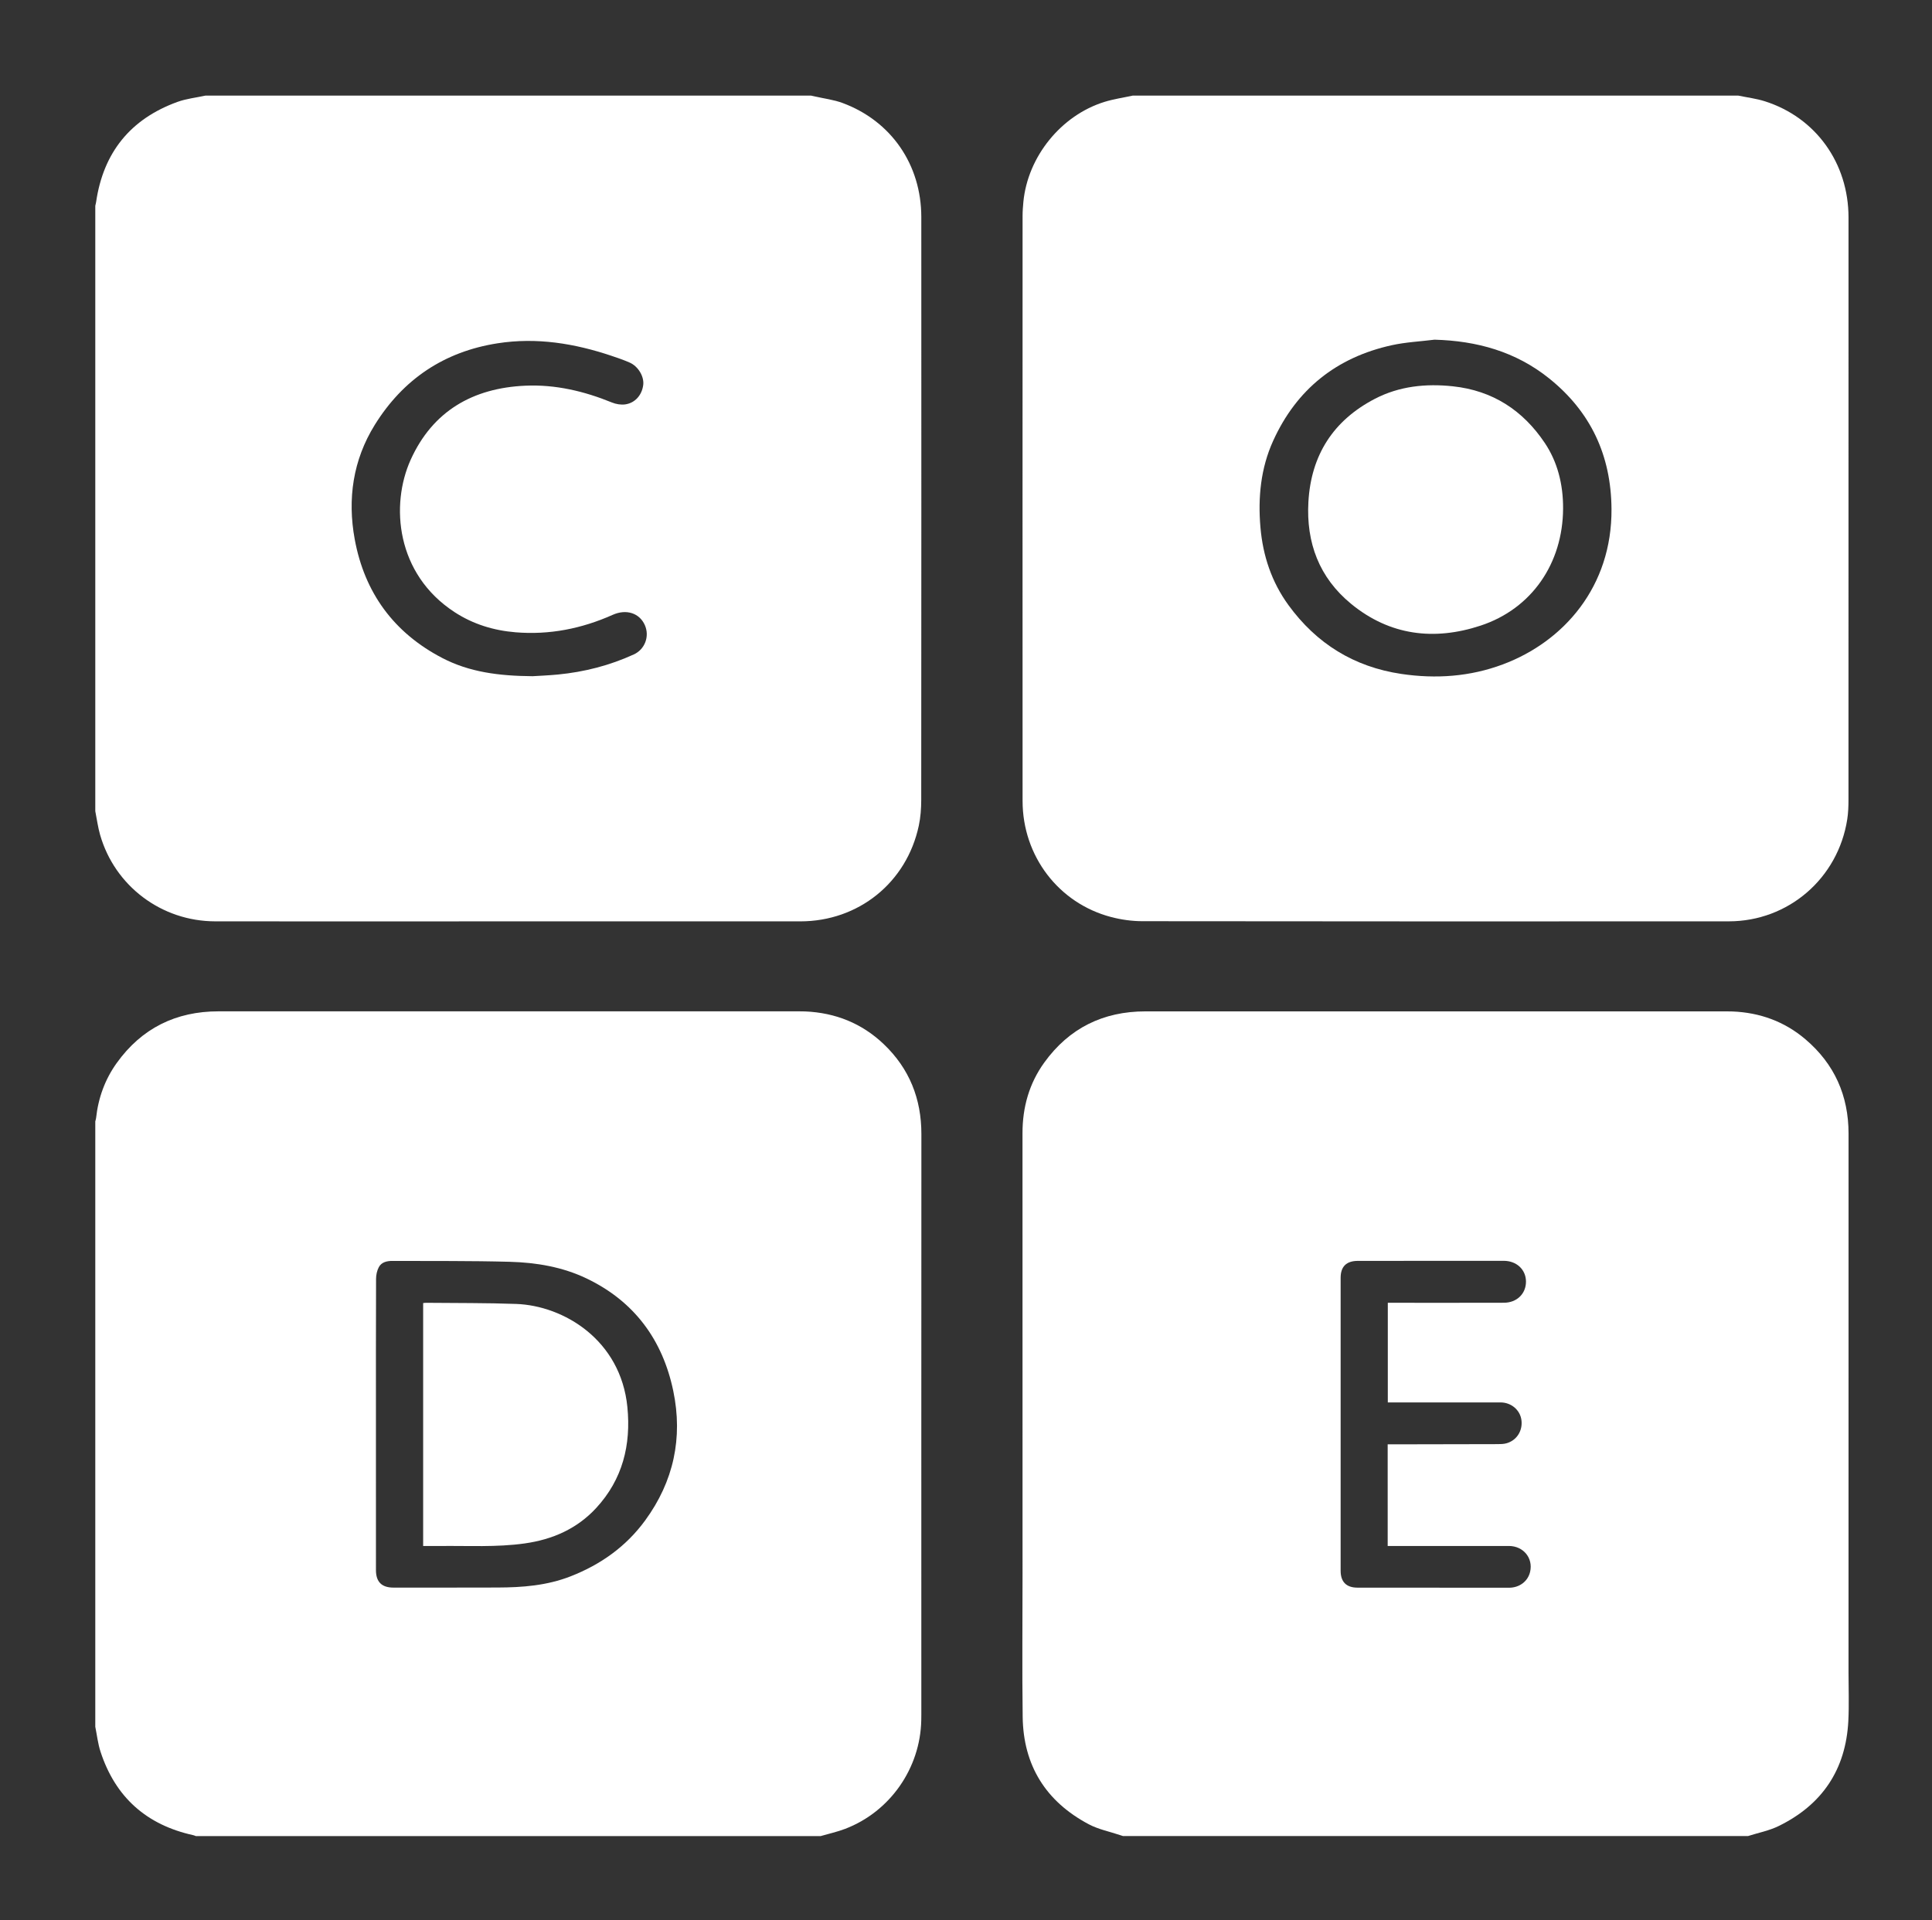 <?xml version="1.0" encoding="utf-8"?>
<!-- Generator: Adobe Illustrator 16.0.0, SVG Export Plug-In . SVG Version: 6.00 Build 0)  -->
<!DOCTYPE svg PUBLIC "-//W3C//DTD SVG 1.1//EN" "http://www.w3.org/Graphics/SVG/1.1/DTD/svg11.dtd">
<svg version="1.1" id="Layer_1" xmlns="http://www.w3.org/2000/svg" xmlns:xlink="http://www.w3.org/1999/xlink" x="0px" y="0px"
	 width="511.84px" height="508.832px" viewBox="0 0 511.84 508.832" enable-background="new 0 0 511.84 508.832"
	 xml:space="preserve">
<rect x="0" y="0" width="511.84" height="508.832" fill="#333333" stroke="none"/>
<g>
	<path fill="#FFFFFF" d="M25.245,214.949c0-53.475,0-106.95,0-160.424c0.074-0.337,0.17-0.672,0.22-1.013
		c1.918-13.099,9.09-21.978,21.515-26.497c2.375-0.864,4.964-1.135,7.455-1.68c53.475,0,106.95,0,160.424,0
		c0.338,0.073,0.677,0.143,1.015,0.22c2.456,0.564,5.007,0.871,7.35,1.739c12.888,4.776,20.852,16.353,20.856,30.222
		c0.018,51.485,0.015,102.971-0.02,154.456c-0.001,2.28-0.172,4.607-0.646,6.832c-3.213,15.069-15.975,25.339-31.376,25.343
		c-30.16,0.007-60.319,0.002-90.479,0.002c-21.52,0-43.041,0.022-64.561-0.008c-14.199-0.02-26.595-9.348-30.479-22.928
		C25.934,219.171,25.661,217.04,25.245,214.949z M141.093,179.183c1.548-0.1,4.155-0.196,6.747-0.448
		c6.977-0.678,13.689-2.401,20.075-5.323c2.951-1.35,4.231-4.81,2.92-7.772c-1.41-3.186-4.906-4.329-8.51-2.721
		c-8.213,3.665-16.771,5.373-25.771,4.624c-5.793-0.482-11.206-2.139-16.102-5.325c-15.538-10.111-17.067-28.414-11.649-40.399
		c5.823-12.884,16.469-19.004,30.381-19.618c7.979-0.352,15.583,1.454,22.947,4.459c1.065,0.435,2.366,0.651,3.494,0.498
		c2.629-0.359,4.458-2.49,4.785-5.164c0.27-2.202-1.31-4.911-3.591-5.917c-1.56-0.688-3.183-1.242-4.801-1.786
		c-9.821-3.3-19.846-4.935-30.193-3.324c-14.139,2.202-25.013,9.508-32.527,21.601c-5.796,9.329-7.282,19.663-5.322,30.333
		c2.603,14.167,10.365,24.789,23.222,31.472C124.338,178.083,132.099,179.111,141.093,179.183z"/>
	<path fill="#FFFFFF" d="M463.084,486.527c-55.186,0-110.373,0-165.561,0c-0.254-0.082-0.506-0.162-0.758-0.246
		c-2.787-0.941-5.767-1.523-8.332-2.885c-11.345-6.021-17.328-15.563-17.498-28.443c-0.168-12.527-0.037-25.059-0.037-37.59
		c0-39.029,0.009-78.06-0.01-117.09c-0.002-6.857,1.764-13.172,5.784-18.734c6.574-9.099,15.585-13.539,26.783-13.541
		c51.25-0.008,102.498-0.004,153.748-0.002c0.582,0,1.166,0.004,1.75,0.026c7.277,0.29,13.801,2.647,19.354,7.371
		c7.688,6.537,11.429,14.923,11.427,25.022c-0.017,47.592-0.009,95.184-0.009,142.773c0,4.281,0.169,8.57-0.051,12.84
		c-0.66,12.869-6.908,22.184-18.44,27.834C468.695,485.109,465.811,485.658,463.084,486.527z M367.633,382.726
		c0.496,0,0.918,0,1.338,0c9.263-0.016,18.523-0.025,27.783-0.055c0.773-0.002,1.574-0.014,2.312-0.213
		c2.739-0.742,4.381-3.322,4.002-6.168c-0.354-2.674-2.703-4.672-5.552-4.674c-9.496-0.007-18.989,0.002-28.485,0.006
		c-0.453,0-0.906,0-1.363,0c0-8.877,0-17.607,0-26.406c0.547,0,1.01,0,1.475,0c9.767,0,19.533,0.02,29.302-0.012
		c3.438-0.013,5.862-2.43,5.828-5.656c-0.033-3.147-2.5-5.452-5.9-5.452c-12.881-0.005-25.76,0.003-38.641,0.017
		c-3.046,0.004-4.562,1.508-4.562,4.483c-0.004,25.879-0.004,51.757,0,77.634c0,2.943,1.512,4.461,4.445,4.469
		c4.356,0.01,8.717,0.004,13.074,0.006c9.028,0.006,18.057,0.021,27.084,0.016c2.788-0.002,5.01-1.705,5.594-4.217
		c0.842-3.625-1.773-6.844-5.623-6.848c-10.234-0.012-20.469,0.004-30.703,0.008c-0.453,0-0.906,0-1.406,0
		C367.633,400.654,367.633,391.792,367.633,382.726z"/>
	<path fill="#FFFFFF" d="M25.245,457.57c0-53.475,0-106.949,0-160.423c0.072-0.3,0.179-0.595,0.212-0.897
		c0.581-5.328,2.354-10.233,5.474-14.58c6.604-9.201,15.673-13.68,26.957-13.682c51.178-0.012,102.356-0.005,153.535-0.004
		c0.623,0,1.246,0.003,1.868,0.029c8.012,0.34,15.039,3.139,20.848,8.681c6.771,6.461,9.967,14.452,9.962,23.821
		c-0.03,51.257-0.014,102.514-0.015,153.77c0,0.506-0.006,1.012-0.017,1.518c-0.243,12.756-8.28,24.285-20.184,28.82
		c-2.091,0.797-4.302,1.279-6.458,1.906c-55.188,0-110.375,0-165.562,0c-0.212-0.078-0.419-0.186-0.638-0.23
		c-12.4-2.717-20.667-10.061-24.602-22.145C25.935,462.033,25.693,459.769,25.245,457.57z M99.596,377.283
		c0,12.918-0.005,25.836,0.003,38.754c0.002,3.146,1.527,4.654,4.656,4.652c9.183-0.002,18.365,0.01,27.547-0.021
		c6.595-0.02,13.088-0.514,19.357-2.963c8.004-3.129,14.711-7.902,19.776-14.836c7.523-10.302,10.019-21.849,7.436-34.271
		c-2.815-13.539-10.319-23.76-22.949-29.817c-6.409-3.073-13.356-4.233-20.379-4.426c-10.343-0.28-20.696-0.187-31.044-0.233
		c-1.449-0.006-2.915,0.291-3.642,1.656c-0.485,0.911-0.727,2.061-0.73,3.104C99.579,351.68,99.596,364.481,99.596,377.283z"/>
	<path fill="#FFFFFF" d="M300.091,25.335c53.476,0,106.95,0,160.424,0c2.353,0.49,4.769,0.78,7.045,1.504
		c13.494,4.29,22.162,16.375,22.164,30.808c0.011,51.405,0.009,102.811-0.01,154.215c0,1.746-0.059,3.513-0.326,5.234
		c-2.434,15.648-15.602,27.034-31.366,27.042c-51.796,0.027-103.589,0.027-155.383-0.037c-2.767-0.003-5.606-0.402-8.285-1.106
		c-13.918-3.659-23.438-16.178-23.445-30.757c-0.023-51.678-0.01-103.355,0-155.033c0-1.241,0.094-2.487,0.213-3.725
		c1.159-11.974,9.99-22.92,21.486-26.483C295.041,26.245,297.594,25.879,300.091,25.335z M380.045,90.01
		c-3.775,0.471-7.613,0.65-11.313,1.463c-14.642,3.216-25.232,11.667-31.438,25.334c-3.303,7.275-4.049,15.039-3.365,22.954
		c0.648,7.518,2.968,14.465,7.42,20.586c7.429,10.209,17.375,16.376,29.914,18.235c9.17,1.36,18.201,0.719,26.892-2.532
		c16.174-6.05,28.932-20.65,28.776-41.189c-0.104-14.166-5.483-25.743-16.551-34.612C401.533,93.157,391.26,90.317,380.045,90.01z"
		/>
	<path fill="#FFFFFF" d="M112.104,409.664c0-21.551,0-42.929,0-64.375c0.318-0.026,0.581-0.07,0.842-0.067
		c7.933,0.085,15.872,0.012,23.797,0.301c12.599,0.457,27.701,9.535,29.465,27.313c0.995,10.033-1.249,19.168-8.27,26.77
		c-5.111,5.533-11.598,8.346-18.929,9.379c-7.466,1.051-14.987,0.592-22.488,0.68C115.089,409.677,113.657,409.664,112.104,409.664z
		"/>
	<path fill="#FFFFFF" d="M414.105,134.789c-0.082,14.445-8.25,26.503-21.861,30.992c-12.262,4.044-24.039,2.654-34.303-5.773
		c-8.461-6.947-11.918-16.211-11.31-27.007c0.701-12.403,6.599-21.607,17.629-27.331c6.476-3.358,13.494-4.073,20.668-3.304
		c10.498,1.126,18.533,6.342,24.351,15.041C412.582,122.348,414.143,128.255,414.105,134.789z"/>
</g>
</svg>
